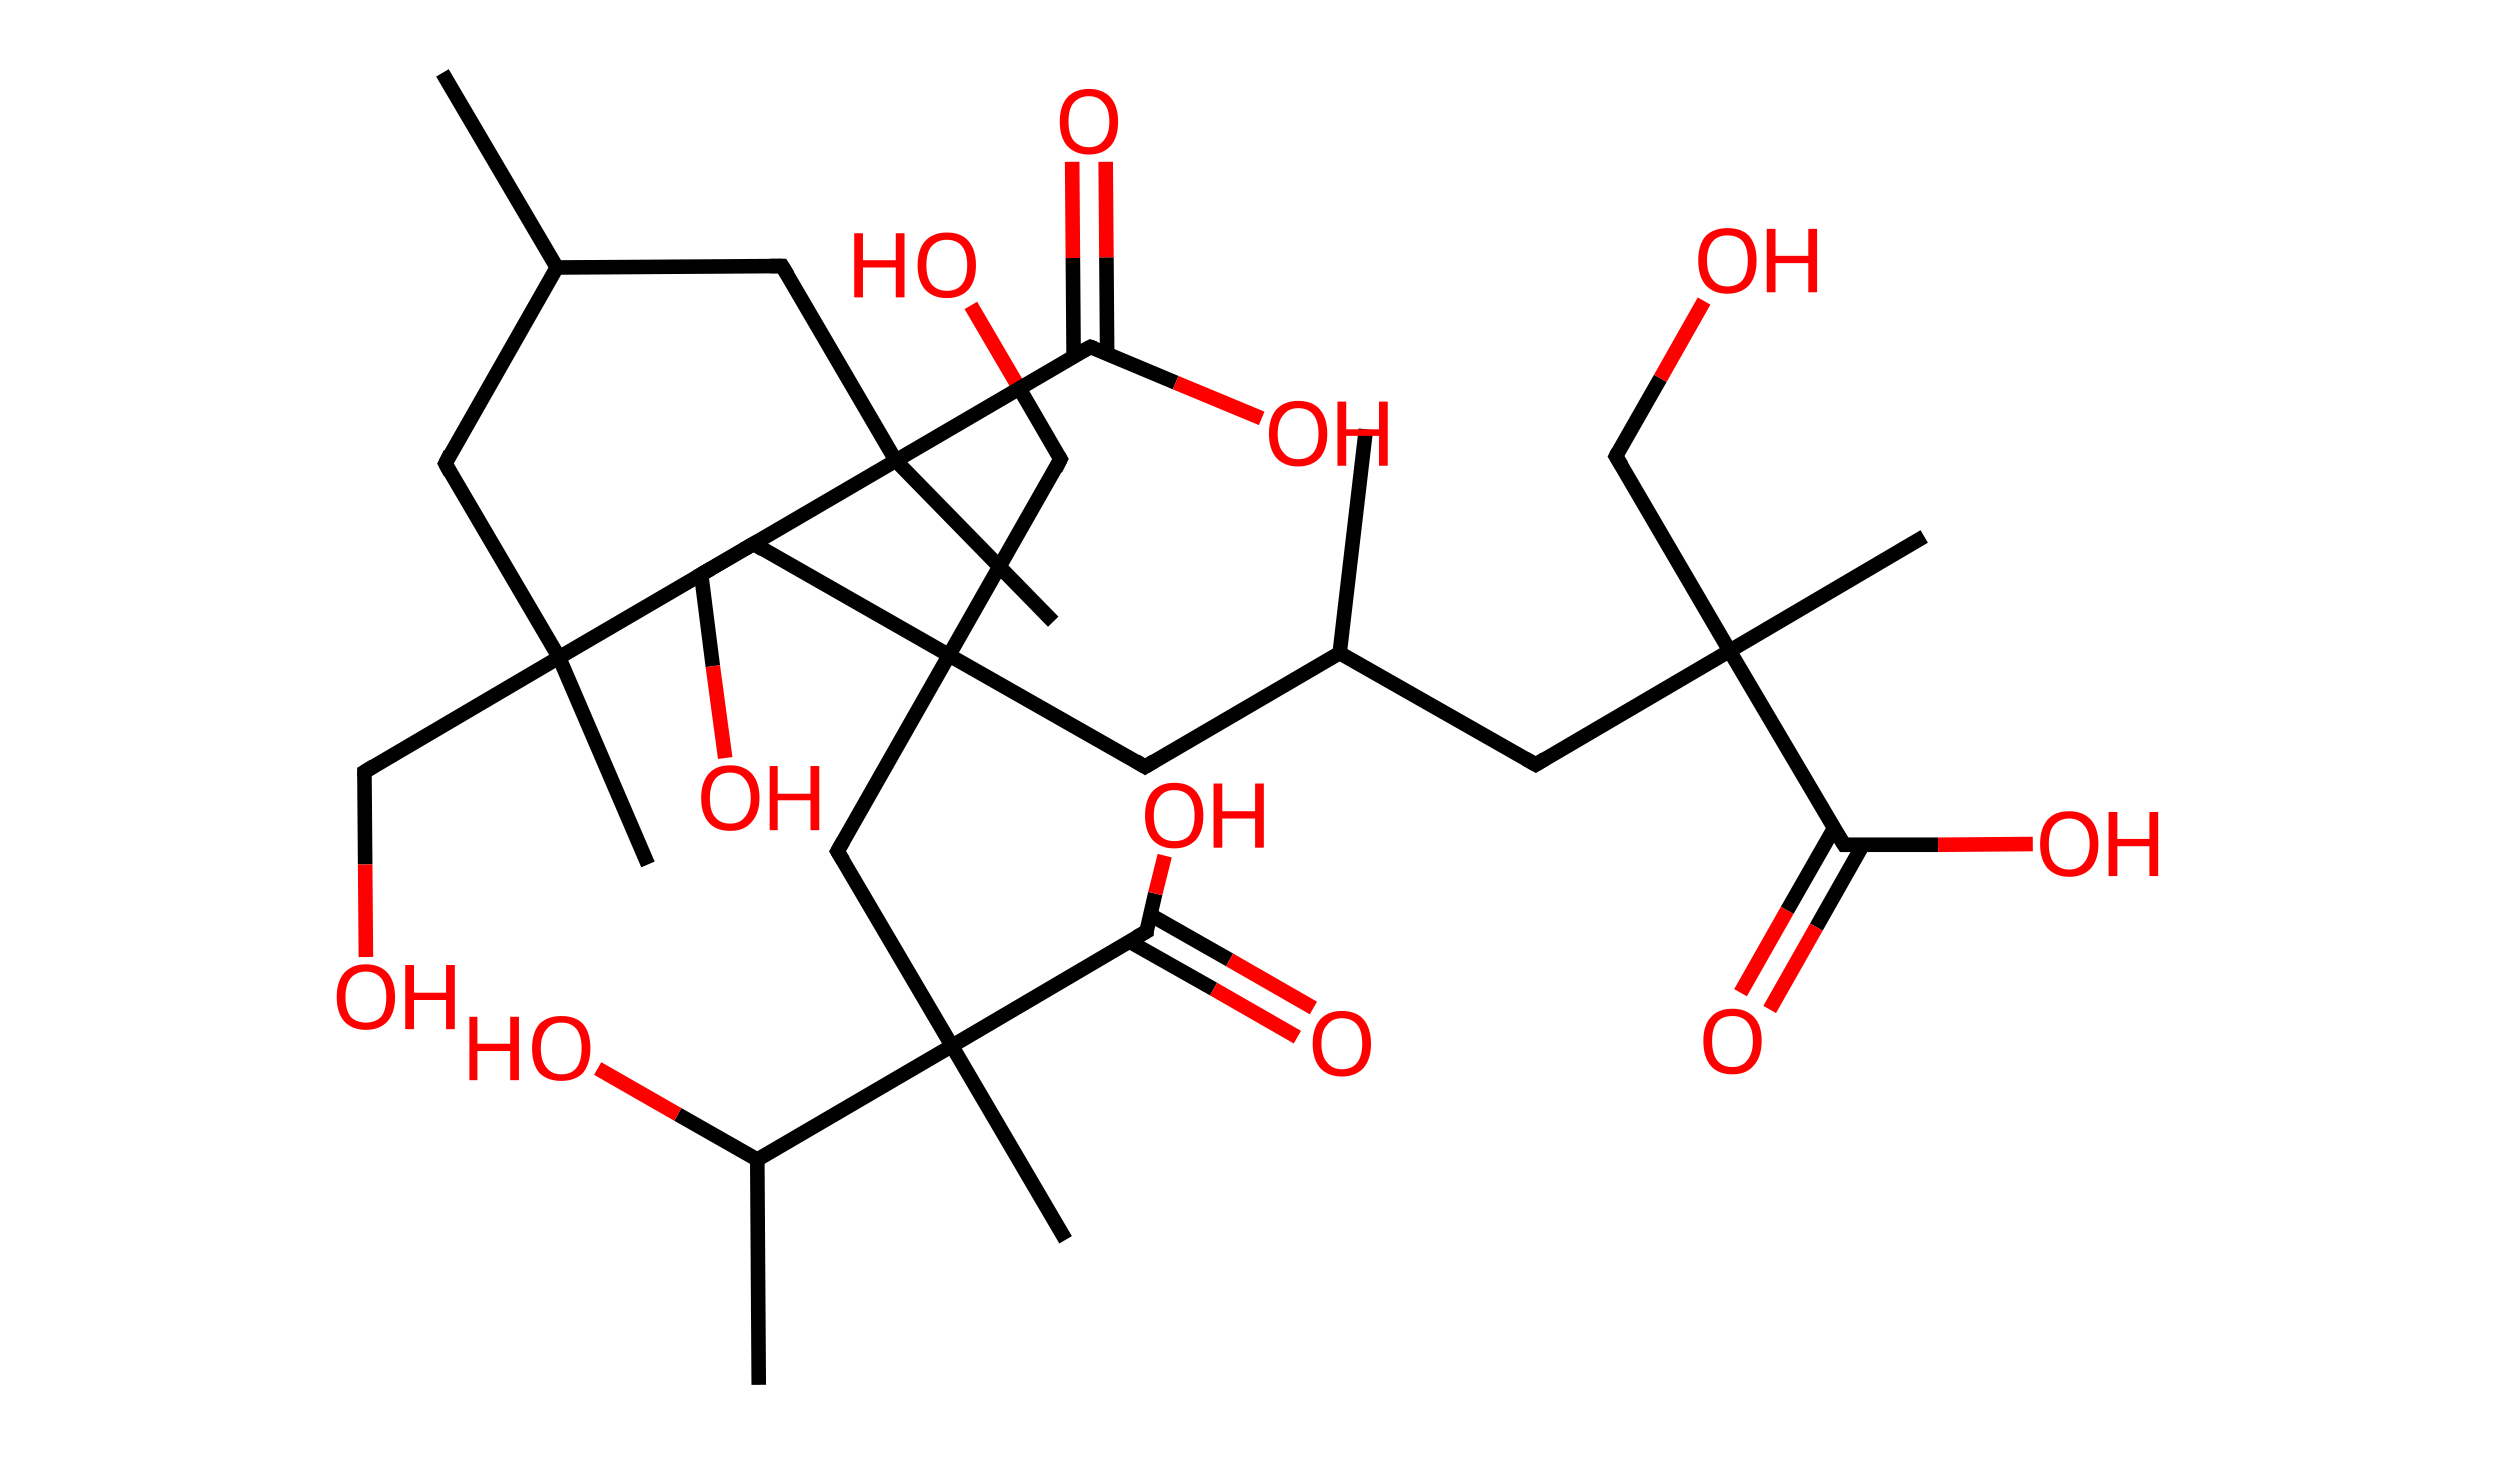 <?xml version='1.0' encoding='ASCII' standalone='yes'?>
<svg xmlns="http://www.w3.org/2000/svg" xmlns:rdkit="http://www.rdkit.org/xml" xmlns:xlink="http://www.w3.org/1999/xlink" version="1.1" baseProfile="full" xml:space="preserve" width="343px" height="200px" viewBox="0 0 343 200">
<!-- END OF HEADER -->
<rect style="opacity:1.0;fill:#FFFFFF;stroke:none" width="343.0" height="200.0" x="0.0" y="0.0"> </rect>
<path class="bond-0 atom-0 atom-1" d="M 60.7,10.0 L 76.4,36.7" style="fill:none;fill-rule:evenodd;stroke:#000000;stroke-width:2.0px;stroke-linecap:butt;stroke-linejoin:miter;stroke-opacity:1"/>
<path class="bond-1 atom-1 atom-2" d="M 76.4,36.7 L 61.1,63.6" style="fill:none;fill-rule:evenodd;stroke:#000000;stroke-width:2.0px;stroke-linecap:butt;stroke-linejoin:miter;stroke-opacity:1"/>
<path class="bond-2 atom-2 atom-3" d="M 61.1,63.6 L 76.7,90.2" style="fill:none;fill-rule:evenodd;stroke:#000000;stroke-width:2.0px;stroke-linecap:butt;stroke-linejoin:miter;stroke-opacity:1"/>
<path class="bond-3 atom-3 atom-4" d="M 76.7,90.2 L 88.9,118.6" style="fill:none;fill-rule:evenodd;stroke:#000000;stroke-width:2.0px;stroke-linecap:butt;stroke-linejoin:miter;stroke-opacity:1"/>
<path class="bond-4 atom-3 atom-5" d="M 76.7,90.2 L 50.0,105.9" style="fill:none;fill-rule:evenodd;stroke:#000000;stroke-width:2.0px;stroke-linecap:butt;stroke-linejoin:miter;stroke-opacity:1"/>
<path class="bond-5 atom-5 atom-6" d="M 50.0,105.9 L 50.1,118.6" style="fill:none;fill-rule:evenodd;stroke:#000000;stroke-width:2.0px;stroke-linecap:butt;stroke-linejoin:miter;stroke-opacity:1"/>
<path class="bond-5 atom-5 atom-6" d="M 50.1,118.6 L 50.2,131.3" style="fill:none;fill-rule:evenodd;stroke:#FF0000;stroke-width:2.0px;stroke-linecap:butt;stroke-linejoin:miter;stroke-opacity:1"/>
<path class="bond-6 atom-3 atom-7" d="M 76.7,90.2 L 103.4,74.6" style="fill:none;fill-rule:evenodd;stroke:#000000;stroke-width:2.0px;stroke-linecap:butt;stroke-linejoin:miter;stroke-opacity:1"/>
<path class="bond-7 atom-7 atom-8" d="M 103.4,74.6 L 130.2,89.9" style="fill:none;fill-rule:evenodd;stroke:#000000;stroke-width:2.0px;stroke-linecap:butt;stroke-linejoin:miter;stroke-opacity:1"/>
<path class="bond-8 atom-8 atom-9" d="M 130.2,89.9 L 145.5,63.0" style="fill:none;fill-rule:evenodd;stroke:#000000;stroke-width:2.0px;stroke-linecap:butt;stroke-linejoin:miter;stroke-opacity:1"/>
<path class="bond-9 atom-9 atom-10" d="M 145.5,63.0 L 139.4,52.5" style="fill:none;fill-rule:evenodd;stroke:#000000;stroke-width:2.0px;stroke-linecap:butt;stroke-linejoin:miter;stroke-opacity:1"/>
<path class="bond-9 atom-9 atom-10" d="M 139.4,52.5 L 133.2,41.9" style="fill:none;fill-rule:evenodd;stroke:#FF0000;stroke-width:2.0px;stroke-linecap:butt;stroke-linejoin:miter;stroke-opacity:1"/>
<path class="bond-10 atom-8 atom-11" d="M 130.2,89.9 L 157.1,105.2" style="fill:none;fill-rule:evenodd;stroke:#000000;stroke-width:2.0px;stroke-linecap:butt;stroke-linejoin:miter;stroke-opacity:1"/>
<path class="bond-11 atom-11 atom-12" d="M 157.1,105.2 L 183.8,89.6" style="fill:none;fill-rule:evenodd;stroke:#000000;stroke-width:2.0px;stroke-linecap:butt;stroke-linejoin:miter;stroke-opacity:1"/>
<path class="bond-12 atom-12 atom-13" d="M 183.8,89.6 L 187.4,58.9" style="fill:none;fill-rule:evenodd;stroke:#000000;stroke-width:2.0px;stroke-linecap:butt;stroke-linejoin:miter;stroke-opacity:1"/>
<path class="bond-13 atom-12 atom-14" d="M 183.8,89.6 L 210.7,104.9" style="fill:none;fill-rule:evenodd;stroke:#000000;stroke-width:2.0px;stroke-linecap:butt;stroke-linejoin:miter;stroke-opacity:1"/>
<path class="bond-14 atom-14 atom-15" d="M 210.7,104.9 L 237.3,89.3" style="fill:none;fill-rule:evenodd;stroke:#000000;stroke-width:2.0px;stroke-linecap:butt;stroke-linejoin:miter;stroke-opacity:1"/>
<path class="bond-15 atom-15 atom-16" d="M 237.3,89.3 L 264.0,73.6" style="fill:none;fill-rule:evenodd;stroke:#000000;stroke-width:2.0px;stroke-linecap:butt;stroke-linejoin:miter;stroke-opacity:1"/>
<path class="bond-16 atom-15 atom-17" d="M 237.3,89.3 L 221.7,62.6" style="fill:none;fill-rule:evenodd;stroke:#000000;stroke-width:2.0px;stroke-linecap:butt;stroke-linejoin:miter;stroke-opacity:1"/>
<path class="bond-17 atom-17 atom-18" d="M 221.7,62.6 L 227.8,51.9" style="fill:none;fill-rule:evenodd;stroke:#000000;stroke-width:2.0px;stroke-linecap:butt;stroke-linejoin:miter;stroke-opacity:1"/>
<path class="bond-17 atom-17 atom-18" d="M 227.8,51.9 L 233.8,41.3" style="fill:none;fill-rule:evenodd;stroke:#FF0000;stroke-width:2.0px;stroke-linecap:butt;stroke-linejoin:miter;stroke-opacity:1"/>
<path class="bond-18 atom-15 atom-19" d="M 237.3,89.3 L 253.0,115.9" style="fill:none;fill-rule:evenodd;stroke:#000000;stroke-width:2.0px;stroke-linecap:butt;stroke-linejoin:miter;stroke-opacity:1"/>
<path class="bond-19 atom-19 atom-20" d="M 251.6,113.7 L 245.2,124.9" style="fill:none;fill-rule:evenodd;stroke:#000000;stroke-width:2.0px;stroke-linecap:butt;stroke-linejoin:miter;stroke-opacity:1"/>
<path class="bond-19 atom-19 atom-20" d="M 245.2,124.9 L 238.8,136.2" style="fill:none;fill-rule:evenodd;stroke:#FF0000;stroke-width:2.0px;stroke-linecap:butt;stroke-linejoin:miter;stroke-opacity:1"/>
<path class="bond-19 atom-19 atom-20" d="M 255.6,115.9 L 249.2,127.2" style="fill:none;fill-rule:evenodd;stroke:#000000;stroke-width:2.0px;stroke-linecap:butt;stroke-linejoin:miter;stroke-opacity:1"/>
<path class="bond-19 atom-19 atom-20" d="M 249.2,127.2 L 242.8,138.5" style="fill:none;fill-rule:evenodd;stroke:#FF0000;stroke-width:2.0px;stroke-linecap:butt;stroke-linejoin:miter;stroke-opacity:1"/>
<path class="bond-20 atom-19 atom-21" d="M 253.0,115.9 L 265.9,115.9" style="fill:none;fill-rule:evenodd;stroke:#000000;stroke-width:2.0px;stroke-linecap:butt;stroke-linejoin:miter;stroke-opacity:1"/>
<path class="bond-20 atom-19 atom-21" d="M 265.9,115.9 L 278.9,115.8" style="fill:none;fill-rule:evenodd;stroke:#FF0000;stroke-width:2.0px;stroke-linecap:butt;stroke-linejoin:miter;stroke-opacity:1"/>
<path class="bond-21 atom-8 atom-22" d="M 130.2,89.9 L 114.9,116.8" style="fill:none;fill-rule:evenodd;stroke:#000000;stroke-width:2.0px;stroke-linecap:butt;stroke-linejoin:miter;stroke-opacity:1"/>
<path class="bond-22 atom-22 atom-23" d="M 114.9,116.8 L 130.6,143.5" style="fill:none;fill-rule:evenodd;stroke:#000000;stroke-width:2.0px;stroke-linecap:butt;stroke-linejoin:miter;stroke-opacity:1"/>
<path class="bond-23 atom-23 atom-24" d="M 130.6,143.5 L 146.2,170.1" style="fill:none;fill-rule:evenodd;stroke:#000000;stroke-width:2.0px;stroke-linecap:butt;stroke-linejoin:miter;stroke-opacity:1"/>
<path class="bond-24 atom-23 atom-25" d="M 130.6,143.5 L 157.3,127.8" style="fill:none;fill-rule:evenodd;stroke:#000000;stroke-width:2.0px;stroke-linecap:butt;stroke-linejoin:miter;stroke-opacity:1"/>
<path class="bond-25 atom-25 atom-26" d="M 155.0,129.2 L 166.5,135.7" style="fill:none;fill-rule:evenodd;stroke:#000000;stroke-width:2.0px;stroke-linecap:butt;stroke-linejoin:miter;stroke-opacity:1"/>
<path class="bond-25 atom-25 atom-26" d="M 166.5,135.7 L 178.0,142.3" style="fill:none;fill-rule:evenodd;stroke:#FF0000;stroke-width:2.0px;stroke-linecap:butt;stroke-linejoin:miter;stroke-opacity:1"/>
<path class="bond-25 atom-25 atom-26" d="M 157.8,125.5 L 168.7,131.7" style="fill:none;fill-rule:evenodd;stroke:#000000;stroke-width:2.0px;stroke-linecap:butt;stroke-linejoin:miter;stroke-opacity:1"/>
<path class="bond-25 atom-25 atom-26" d="M 168.7,131.7 L 180.2,138.3" style="fill:none;fill-rule:evenodd;stroke:#FF0000;stroke-width:2.0px;stroke-linecap:butt;stroke-linejoin:miter;stroke-opacity:1"/>
<path class="bond-26 atom-25 atom-27" d="M 157.3,127.8 L 158.5,122.6" style="fill:none;fill-rule:evenodd;stroke:#000000;stroke-width:2.0px;stroke-linecap:butt;stroke-linejoin:miter;stroke-opacity:1"/>
<path class="bond-26 atom-25 atom-27" d="M 158.5,122.6 L 159.8,117.4" style="fill:none;fill-rule:evenodd;stroke:#FF0000;stroke-width:2.0px;stroke-linecap:butt;stroke-linejoin:miter;stroke-opacity:1"/>
<path class="bond-27 atom-23 atom-28" d="M 130.6,143.5 L 103.9,159.1" style="fill:none;fill-rule:evenodd;stroke:#000000;stroke-width:2.0px;stroke-linecap:butt;stroke-linejoin:miter;stroke-opacity:1"/>
<path class="bond-28 atom-28 atom-29" d="M 103.9,159.1 L 104.1,190.0" style="fill:none;fill-rule:evenodd;stroke:#000000;stroke-width:2.0px;stroke-linecap:butt;stroke-linejoin:miter;stroke-opacity:1"/>
<path class="bond-29 atom-28 atom-30" d="M 103.9,159.1 L 93.0,152.9" style="fill:none;fill-rule:evenodd;stroke:#000000;stroke-width:2.0px;stroke-linecap:butt;stroke-linejoin:miter;stroke-opacity:1"/>
<path class="bond-29 atom-28 atom-30" d="M 93.0,152.9 L 82.0,146.6" style="fill:none;fill-rule:evenodd;stroke:#FF0000;stroke-width:2.0px;stroke-linecap:butt;stroke-linejoin:miter;stroke-opacity:1"/>
<path class="bond-30 atom-1 atom-31" d="M 76.4,36.7 L 107.3,36.5" style="fill:none;fill-rule:evenodd;stroke:#000000;stroke-width:2.0px;stroke-linecap:butt;stroke-linejoin:miter;stroke-opacity:1"/>
<path class="bond-31 atom-31 atom-32" d="M 107.3,36.5 L 122.9,63.2" style="fill:none;fill-rule:evenodd;stroke:#000000;stroke-width:2.0px;stroke-linecap:butt;stroke-linejoin:miter;stroke-opacity:1"/>
<path class="bond-32 atom-32 atom-33" d="M 122.9,63.2 L 144.5,85.3" style="fill:none;fill-rule:evenodd;stroke:#000000;stroke-width:2.0px;stroke-linecap:butt;stroke-linejoin:miter;stroke-opacity:1"/>
<path class="bond-33 atom-32 atom-34" d="M 122.9,63.2 L 96.2,78.8" style="fill:none;fill-rule:evenodd;stroke:#000000;stroke-width:2.0px;stroke-linecap:butt;stroke-linejoin:miter;stroke-opacity:1"/>
<path class="bond-34 atom-34 atom-35" d="M 96.2,78.8 L 97.8,91.4" style="fill:none;fill-rule:evenodd;stroke:#000000;stroke-width:2.0px;stroke-linecap:butt;stroke-linejoin:miter;stroke-opacity:1"/>
<path class="bond-34 atom-34 atom-35" d="M 97.8,91.4 L 99.5,104.0" style="fill:none;fill-rule:evenodd;stroke:#FF0000;stroke-width:2.0px;stroke-linecap:butt;stroke-linejoin:miter;stroke-opacity:1"/>
<path class="bond-35 atom-32 atom-36" d="M 122.9,63.2 L 149.6,47.6" style="fill:none;fill-rule:evenodd;stroke:#000000;stroke-width:2.0px;stroke-linecap:butt;stroke-linejoin:miter;stroke-opacity:1"/>
<path class="bond-36 atom-36 atom-37" d="M 151.9,48.5 L 151.8,35.3" style="fill:none;fill-rule:evenodd;stroke:#000000;stroke-width:2.0px;stroke-linecap:butt;stroke-linejoin:miter;stroke-opacity:1"/>
<path class="bond-36 atom-36 atom-37" d="M 151.8,35.3 L 151.7,22.2" style="fill:none;fill-rule:evenodd;stroke:#FF0000;stroke-width:2.0px;stroke-linecap:butt;stroke-linejoin:miter;stroke-opacity:1"/>
<path class="bond-36 atom-36 atom-37" d="M 147.3,48.9 L 147.2,35.4" style="fill:none;fill-rule:evenodd;stroke:#000000;stroke-width:2.0px;stroke-linecap:butt;stroke-linejoin:miter;stroke-opacity:1"/>
<path class="bond-36 atom-36 atom-37" d="M 147.2,35.4 L 147.1,22.2" style="fill:none;fill-rule:evenodd;stroke:#FF0000;stroke-width:2.0px;stroke-linecap:butt;stroke-linejoin:miter;stroke-opacity:1"/>
<path class="bond-37 atom-36 atom-38" d="M 149.6,47.6 L 161.3,52.5" style="fill:none;fill-rule:evenodd;stroke:#000000;stroke-width:2.0px;stroke-linecap:butt;stroke-linejoin:miter;stroke-opacity:1"/>
<path class="bond-37 atom-36 atom-38" d="M 161.3,52.5 L 173.1,57.4" style="fill:none;fill-rule:evenodd;stroke:#FF0000;stroke-width:2.0px;stroke-linecap:butt;stroke-linejoin:miter;stroke-opacity:1"/>
<path d="M 61.8,62.2 L 61.1,63.6 L 61.8,64.9" style="fill:none;stroke:#000000;stroke-width:2.0px;stroke-linecap:butt;stroke-linejoin:miter;stroke-opacity:1;"/>
<path d="M 51.3,105.1 L 50.0,105.9 L 50.0,106.5" style="fill:none;stroke:#000000;stroke-width:2.0px;stroke-linecap:butt;stroke-linejoin:miter;stroke-opacity:1;"/>
<path d="M 102.0,75.4 L 103.4,74.6 L 104.7,75.4" style="fill:none;stroke:#000000;stroke-width:2.0px;stroke-linecap:butt;stroke-linejoin:miter;stroke-opacity:1;"/>
<path d="M 144.8,64.4 L 145.5,63.0 L 145.2,62.5" style="fill:none;stroke:#000000;stroke-width:2.0px;stroke-linecap:butt;stroke-linejoin:miter;stroke-opacity:1;"/>
<path d="M 155.8,104.4 L 157.1,105.2 L 158.4,104.4" style="fill:none;stroke:#000000;stroke-width:2.0px;stroke-linecap:butt;stroke-linejoin:miter;stroke-opacity:1;"/>
<path d="M 209.3,104.1 L 210.7,104.9 L 212.0,104.1" style="fill:none;stroke:#000000;stroke-width:2.0px;stroke-linecap:butt;stroke-linejoin:miter;stroke-opacity:1;"/>
<path d="M 222.5,63.9 L 221.7,62.6 L 222.0,62.0" style="fill:none;stroke:#000000;stroke-width:2.0px;stroke-linecap:butt;stroke-linejoin:miter;stroke-opacity:1;"/>
<path d="M 252.2,114.6 L 253.0,115.9 L 253.6,115.9" style="fill:none;stroke:#000000;stroke-width:2.0px;stroke-linecap:butt;stroke-linejoin:miter;stroke-opacity:1;"/>
<path d="M 115.7,115.4 L 114.9,116.8 L 115.7,118.1" style="fill:none;stroke:#000000;stroke-width:2.0px;stroke-linecap:butt;stroke-linejoin:miter;stroke-opacity:1;"/>
<path d="M 155.9,128.6 L 157.3,127.8 L 157.3,127.6" style="fill:none;stroke:#000000;stroke-width:2.0px;stroke-linecap:butt;stroke-linejoin:miter;stroke-opacity:1;"/>
<path d="M 105.7,36.5 L 107.3,36.5 L 108.1,37.8" style="fill:none;stroke:#000000;stroke-width:2.0px;stroke-linecap:butt;stroke-linejoin:miter;stroke-opacity:1;"/>
<path d="M 97.6,78.0 L 96.2,78.8 L 96.3,79.4" style="fill:none;stroke:#000000;stroke-width:2.0px;stroke-linecap:butt;stroke-linejoin:miter;stroke-opacity:1;"/>
<path d="M 148.3,48.3 L 149.6,47.6 L 150.2,47.8" style="fill:none;stroke:#000000;stroke-width:2.0px;stroke-linecap:butt;stroke-linejoin:miter;stroke-opacity:1;"/>
<path class="atom-6" d="M 46.2 136.8 Q 46.2 134.7, 47.2 133.5 Q 48.3 132.3, 50.2 132.3 Q 52.1 132.3, 53.2 133.5 Q 54.2 134.7, 54.2 136.8 Q 54.2 138.9, 53.2 140.1 Q 52.1 141.3, 50.2 141.3 Q 48.3 141.3, 47.2 140.1 Q 46.2 138.9, 46.2 136.8 M 50.2 140.3 Q 51.5 140.3, 52.3 139.5 Q 53.0 138.6, 53.0 136.8 Q 53.0 135.1, 52.3 134.2 Q 51.5 133.3, 50.2 133.3 Q 48.9 133.3, 48.1 134.2 Q 47.4 135.1, 47.4 136.8 Q 47.4 138.6, 48.1 139.5 Q 48.9 140.3, 50.2 140.3 " fill="#FF0000"/>
<path class="atom-6" d="M 55.6 132.4 L 56.8 132.4 L 56.8 136.2 L 61.2 136.2 L 61.2 132.4 L 62.4 132.4 L 62.4 141.2 L 61.2 141.2 L 61.2 137.2 L 56.8 137.2 L 56.8 141.2 L 55.6 141.2 L 55.6 132.4 " fill="#FF0000"/>
<path class="atom-10" d="M 117.2 32.0 L 118.4 32.0 L 118.4 35.7 L 122.9 35.7 L 122.9 32.0 L 124.1 32.0 L 124.1 40.8 L 122.9 40.8 L 122.9 36.7 L 118.4 36.7 L 118.4 40.8 L 117.2 40.8 L 117.2 32.0 " fill="#FF0000"/>
<path class="atom-10" d="M 125.9 36.4 Q 125.9 34.3, 126.9 33.1 Q 128.0 31.9, 129.9 31.9 Q 131.9 31.9, 132.9 33.1 Q 133.9 34.3, 133.9 36.4 Q 133.9 38.5, 132.9 39.7 Q 131.8 40.9, 129.9 40.9 Q 128.0 40.9, 126.9 39.7 Q 125.9 38.5, 125.9 36.4 M 129.9 39.9 Q 131.3 39.9, 132.0 39.0 Q 132.7 38.1, 132.7 36.4 Q 132.7 34.7, 132.0 33.8 Q 131.3 32.9, 129.9 32.9 Q 128.6 32.9, 127.8 33.8 Q 127.1 34.6, 127.1 36.4 Q 127.1 38.1, 127.8 39.0 Q 128.6 39.9, 129.9 39.9 " fill="#FF0000"/>
<path class="atom-18" d="M 233.0 35.7 Q 233.0 33.6, 234.0 32.4 Q 235.1 31.3, 237.0 31.3 Q 239.0 31.3, 240.0 32.4 Q 241.0 33.6, 241.0 35.7 Q 241.0 37.9, 240.0 39.1 Q 238.9 40.3, 237.0 40.3 Q 235.1 40.3, 234.0 39.1 Q 233.0 37.9, 233.0 35.7 M 237.0 39.3 Q 238.4 39.3, 239.1 38.4 Q 239.8 37.5, 239.8 35.7 Q 239.8 34.0, 239.1 33.1 Q 238.4 32.3, 237.0 32.3 Q 235.7 32.3, 235.0 33.1 Q 234.2 34.0, 234.2 35.7 Q 234.2 37.5, 235.0 38.4 Q 235.7 39.3, 237.0 39.3 " fill="#FF0000"/>
<path class="atom-18" d="M 242.4 31.4 L 243.6 31.4 L 243.6 35.1 L 248.1 35.1 L 248.1 31.4 L 249.3 31.4 L 249.3 40.1 L 248.1 40.1 L 248.1 36.1 L 243.6 36.1 L 243.6 40.1 L 242.4 40.1 L 242.4 31.4 " fill="#FF0000"/>
<path class="atom-20" d="M 233.7 142.8 Q 233.7 140.7, 234.7 139.6 Q 235.7 138.4, 237.7 138.4 Q 239.6 138.4, 240.7 139.6 Q 241.7 140.7, 241.7 142.8 Q 241.7 145.0, 240.6 146.2 Q 239.6 147.4, 237.7 147.4 Q 235.7 147.4, 234.7 146.2 Q 233.7 145.0, 233.7 142.8 M 237.7 146.4 Q 239.0 146.4, 239.7 145.5 Q 240.5 144.6, 240.5 142.8 Q 240.5 141.1, 239.7 140.2 Q 239.0 139.4, 237.7 139.4 Q 236.3 139.4, 235.6 140.2 Q 234.9 141.1, 234.9 142.8 Q 234.9 144.6, 235.6 145.5 Q 236.3 146.4, 237.7 146.4 " fill="#FF0000"/>
<path class="atom-21" d="M 279.9 115.8 Q 279.9 113.7, 280.9 112.5 Q 281.9 111.3, 283.9 111.3 Q 285.8 111.3, 286.9 112.5 Q 287.9 113.7, 287.9 115.8 Q 287.9 117.9, 286.9 119.1 Q 285.8 120.3, 283.9 120.3 Q 282.0 120.3, 280.9 119.1 Q 279.9 117.9, 279.9 115.8 M 283.9 119.3 Q 285.2 119.3, 285.9 118.4 Q 286.7 117.5, 286.7 115.8 Q 286.7 114.0, 285.9 113.2 Q 285.2 112.3, 283.9 112.3 Q 282.6 112.3, 281.8 113.2 Q 281.1 114.0, 281.1 115.8 Q 281.1 117.5, 281.8 118.4 Q 282.6 119.3, 283.9 119.3 " fill="#FF0000"/>
<path class="atom-21" d="M 289.3 111.4 L 290.5 111.4 L 290.5 115.1 L 294.9 115.1 L 294.9 111.4 L 296.1 111.4 L 296.1 120.2 L 294.9 120.2 L 294.9 116.1 L 290.5 116.1 L 290.5 120.2 L 289.3 120.2 L 289.3 111.4 " fill="#FF0000"/>
<path class="atom-26" d="M 180.1 143.2 Q 180.1 141.1, 181.1 139.9 Q 182.2 138.7, 184.1 138.7 Q 186.1 138.7, 187.1 139.9 Q 188.1 141.1, 188.1 143.2 Q 188.1 145.3, 187.1 146.5 Q 186.0 147.7, 184.1 147.7 Q 182.2 147.7, 181.1 146.5 Q 180.1 145.3, 180.1 143.2 M 184.1 146.7 Q 185.5 146.7, 186.2 145.8 Q 186.9 144.9, 186.9 143.2 Q 186.9 141.4, 186.2 140.6 Q 185.5 139.7, 184.1 139.7 Q 182.8 139.7, 182.1 140.6 Q 181.3 141.4, 181.3 143.2 Q 181.3 144.9, 182.1 145.8 Q 182.8 146.7, 184.1 146.7 " fill="#FF0000"/>
<path class="atom-27" d="M 157.1 111.9 Q 157.1 109.8, 158.1 108.6 Q 159.2 107.4, 161.1 107.4 Q 163.1 107.4, 164.1 108.6 Q 165.1 109.8, 165.1 111.9 Q 165.1 114.0, 164.1 115.2 Q 163.0 116.4, 161.1 116.4 Q 159.2 116.4, 158.1 115.2 Q 157.1 114.0, 157.1 111.9 M 161.1 115.4 Q 162.5 115.4, 163.2 114.6 Q 163.9 113.6, 163.9 111.9 Q 163.9 110.2, 163.2 109.3 Q 162.5 108.4, 161.1 108.4 Q 159.8 108.4, 159.1 109.3 Q 158.3 110.2, 158.3 111.9 Q 158.3 113.7, 159.1 114.6 Q 159.8 115.4, 161.1 115.4 " fill="#FF0000"/>
<path class="atom-27" d="M 166.5 107.5 L 167.7 107.5 L 167.7 111.3 L 172.2 111.3 L 172.2 107.5 L 173.4 107.5 L 173.4 116.3 L 172.2 116.3 L 172.2 112.3 L 167.7 112.3 L 167.7 116.3 L 166.5 116.3 L 166.5 107.5 " fill="#FF0000"/>
<path class="atom-30" d="M 64.4 139.5 L 65.5 139.5 L 65.5 143.2 L 70.0 143.2 L 70.0 139.5 L 71.2 139.5 L 71.2 148.2 L 70.0 148.2 L 70.0 144.2 L 65.5 144.2 L 65.5 148.2 L 64.4 148.2 L 64.4 139.5 " fill="#FF0000"/>
<path class="atom-30" d="M 73.0 143.8 Q 73.0 141.7, 74.0 140.5 Q 75.1 139.4, 77.0 139.4 Q 79.0 139.4, 80.0 140.5 Q 81.0 141.7, 81.0 143.8 Q 81.0 145.9, 80.0 147.2 Q 78.9 148.3, 77.0 148.3 Q 75.1 148.3, 74.0 147.2 Q 73.0 146.0, 73.0 143.8 M 77.0 147.4 Q 78.4 147.4, 79.1 146.5 Q 79.8 145.6, 79.8 143.8 Q 79.8 142.1, 79.1 141.2 Q 78.4 140.3, 77.0 140.3 Q 75.7 140.3, 75.0 141.2 Q 74.2 142.1, 74.2 143.8 Q 74.2 145.6, 75.0 146.5 Q 75.7 147.4, 77.0 147.4 " fill="#FF0000"/>
<path class="atom-35" d="M 96.2 109.5 Q 96.2 107.4, 97.2 106.2 Q 98.2 105.0, 100.2 105.0 Q 102.1 105.0, 103.2 106.2 Q 104.2 107.4, 104.2 109.5 Q 104.2 111.6, 103.1 112.8 Q 102.1 114.0, 100.2 114.0 Q 98.2 114.0, 97.2 112.8 Q 96.2 111.6, 96.2 109.5 M 100.2 113.0 Q 101.5 113.0, 102.2 112.1 Q 103.0 111.2, 103.0 109.5 Q 103.0 107.8, 102.2 106.9 Q 101.5 106.0, 100.2 106.0 Q 98.8 106.0, 98.1 106.9 Q 97.4 107.8, 97.4 109.5 Q 97.4 111.3, 98.1 112.1 Q 98.8 113.0, 100.2 113.0 " fill="#FF0000"/>
<path class="atom-35" d="M 105.6 105.1 L 106.7 105.1 L 106.7 108.9 L 111.2 108.9 L 111.2 105.1 L 112.4 105.1 L 112.4 113.9 L 111.2 113.9 L 111.2 109.8 L 106.7 109.8 L 106.7 113.9 L 105.6 113.9 L 105.6 105.1 " fill="#FF0000"/>
<path class="atom-37" d="M 145.4 16.7 Q 145.4 14.6, 146.4 13.4 Q 147.5 12.2, 149.4 12.2 Q 151.3 12.2, 152.4 13.4 Q 153.4 14.6, 153.4 16.7 Q 153.4 18.8, 152.4 20.0 Q 151.3 21.2, 149.4 21.2 Q 147.5 21.2, 146.4 20.0 Q 145.4 18.8, 145.4 16.7 M 149.4 20.2 Q 150.7 20.2, 151.4 19.3 Q 152.2 18.4, 152.2 16.7 Q 152.2 14.9, 151.4 14.1 Q 150.7 13.2, 149.4 13.2 Q 148.1 13.2, 147.3 14.1 Q 146.6 14.9, 146.6 16.7 Q 146.6 18.4, 147.3 19.3 Q 148.1 20.2, 149.4 20.2 " fill="#FF0000"/>
<path class="atom-38" d="M 174.1 59.5 Q 174.1 57.4, 175.1 56.2 Q 176.2 55.0, 178.1 55.0 Q 180.1 55.0, 181.1 56.2 Q 182.1 57.4, 182.1 59.5 Q 182.1 61.6, 181.1 62.8 Q 180.0 64.0, 178.1 64.0 Q 176.2 64.0, 175.1 62.8 Q 174.1 61.6, 174.1 59.5 M 178.1 63.0 Q 179.5 63.0, 180.2 62.1 Q 180.9 61.2, 180.9 59.5 Q 180.9 57.8, 180.2 56.9 Q 179.5 56.0, 178.1 56.0 Q 176.8 56.0, 176.1 56.9 Q 175.3 57.8, 175.3 59.5 Q 175.3 61.3, 176.1 62.1 Q 176.8 63.0, 178.1 63.0 " fill="#FF0000"/>
<path class="atom-38" d="M 183.5 55.1 L 184.7 55.1 L 184.7 58.9 L 189.2 58.9 L 189.2 55.1 L 190.4 55.1 L 190.4 63.9 L 189.2 63.9 L 189.2 59.8 L 184.7 59.8 L 184.7 63.9 L 183.5 63.9 L 183.5 55.1 " fill="#FF0000"/>
</svg>
